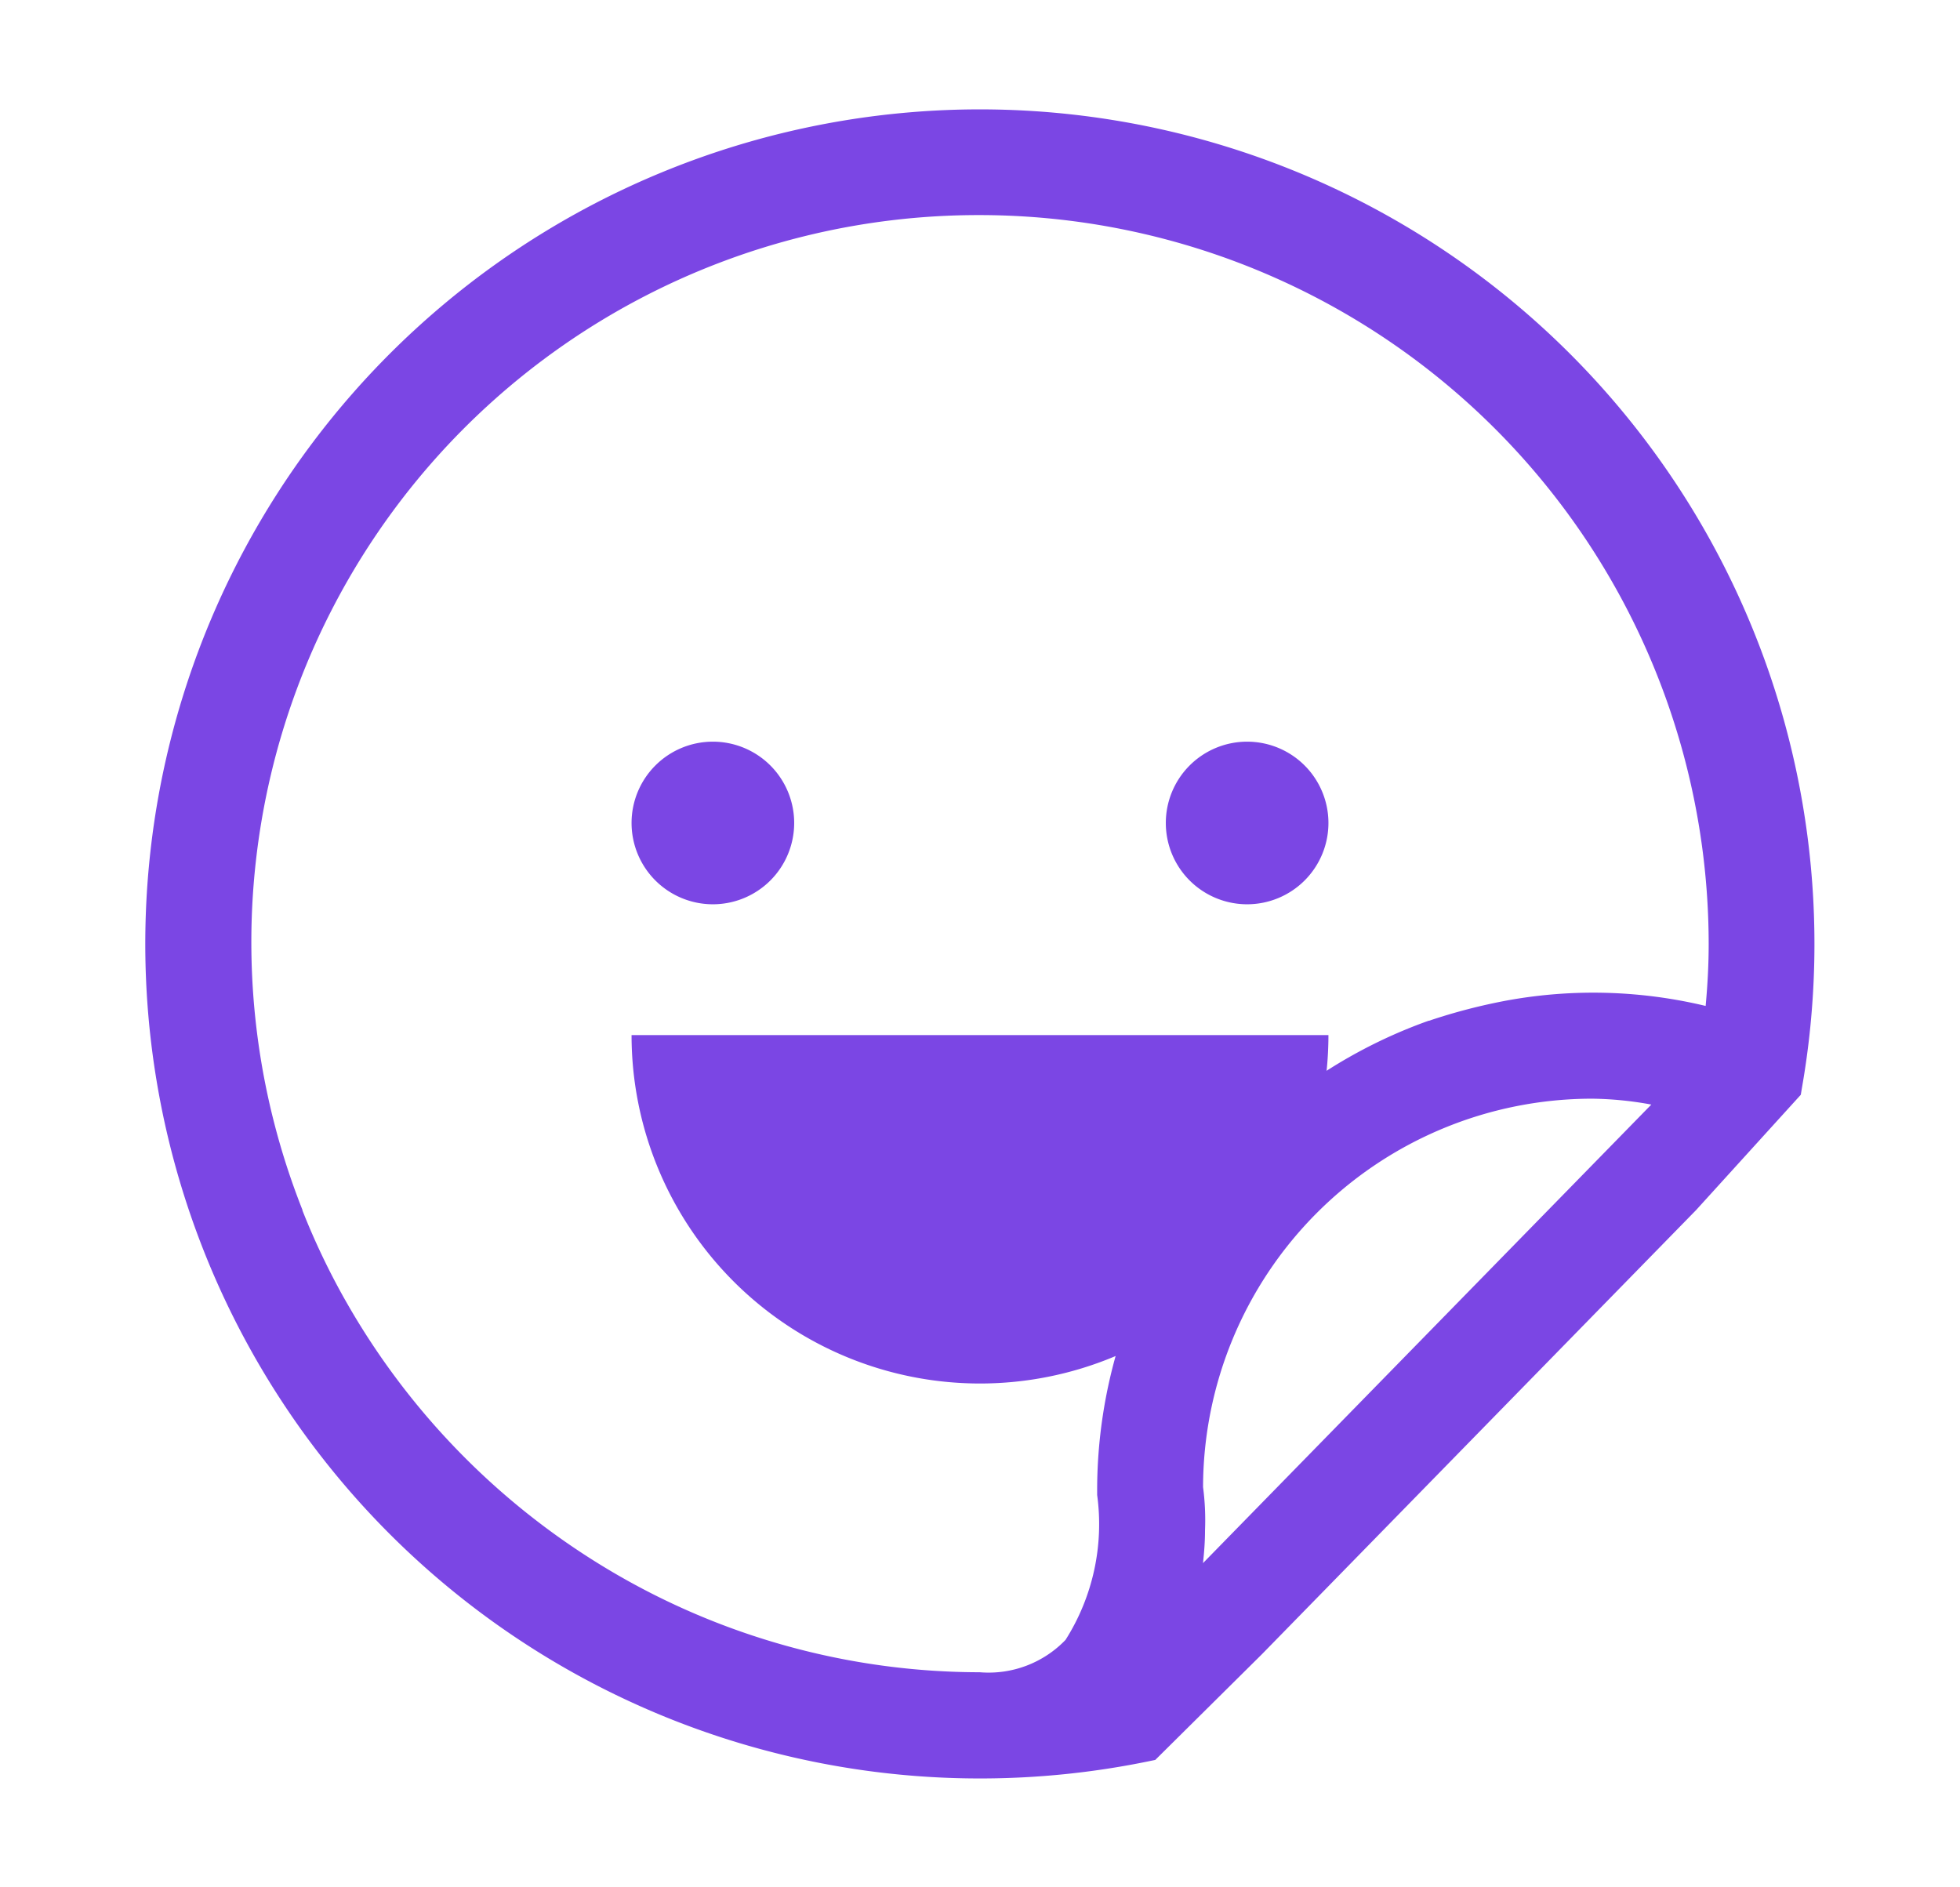 <svg xmlns="http://www.w3.org/2000/svg" xmlns:xlink="http://www.w3.org/1999/xlink" width="31" height="29.852" viewBox="0 0 31 29.852"><defs><style>.a{fill:none;}.b{clip-path:url(#a);}.c{fill:#7b46e4;}</style><clipPath id="a"><path class="a" d="M0,0H31V29.852H0Z"/></clipPath></defs><path class="a" d="M0,0H31V29.852H0Z"/><g class="b"><path class="c" d="M13.2,26.408a13.2,13.2,0,1,1,13-10.9l-.014.086-1.657,1.825-6.865,7.023-1.688,1.673-.088.018A13.24,13.24,0,0,1,13.2,26.408Zm0-24.728A11.5,11.5,0,0,0,2.488,17.416l0,.009a11.347,11.347,0,0,0,.671,1.408l.011.019A11.631,11.631,0,0,0,7.319,23.1,11.463,11.463,0,0,0,13.2,24.728a1.687,1.687,0,0,0,1.357-.512,3.417,3.417,0,0,0,.5-2.292l0-.044A7.886,7.886,0,0,1,20.3,14.423l.007,0a9.06,9.06,0,0,1,1.252-.324,7.617,7.617,0,0,1,3.122.09c.032-.344.048-.666.048-.983A11.537,11.537,0,0,0,13.2,1.68ZM22.88,15.656A6.157,6.157,0,0,0,16.732,21.8a3.993,3.993,0,0,1,.031.683c0,.182-.014.351-.032.519l7.091-7.253A5.433,5.433,0,0,0,22.88,15.656Z" transform="translate(2.296 1.722)"/><path class="c" d="M2.572,1.286A1.286,1.286,0,1,0,1.286,2.572,1.286,1.286,0,0,0,2.572,1.286" transform="translate(9.989 11.731)"/><path class="c" d="M2.572,1.286A1.286,1.286,0,1,0,1.286,2.572,1.286,1.286,0,0,0,2.572,1.286" transform="translate(18.439 11.731)"/><path class="c" d="M0,0A5.511,5.511,0,0,0,11.022,0Z" transform="translate(9.989 16.372)"/></g></svg>